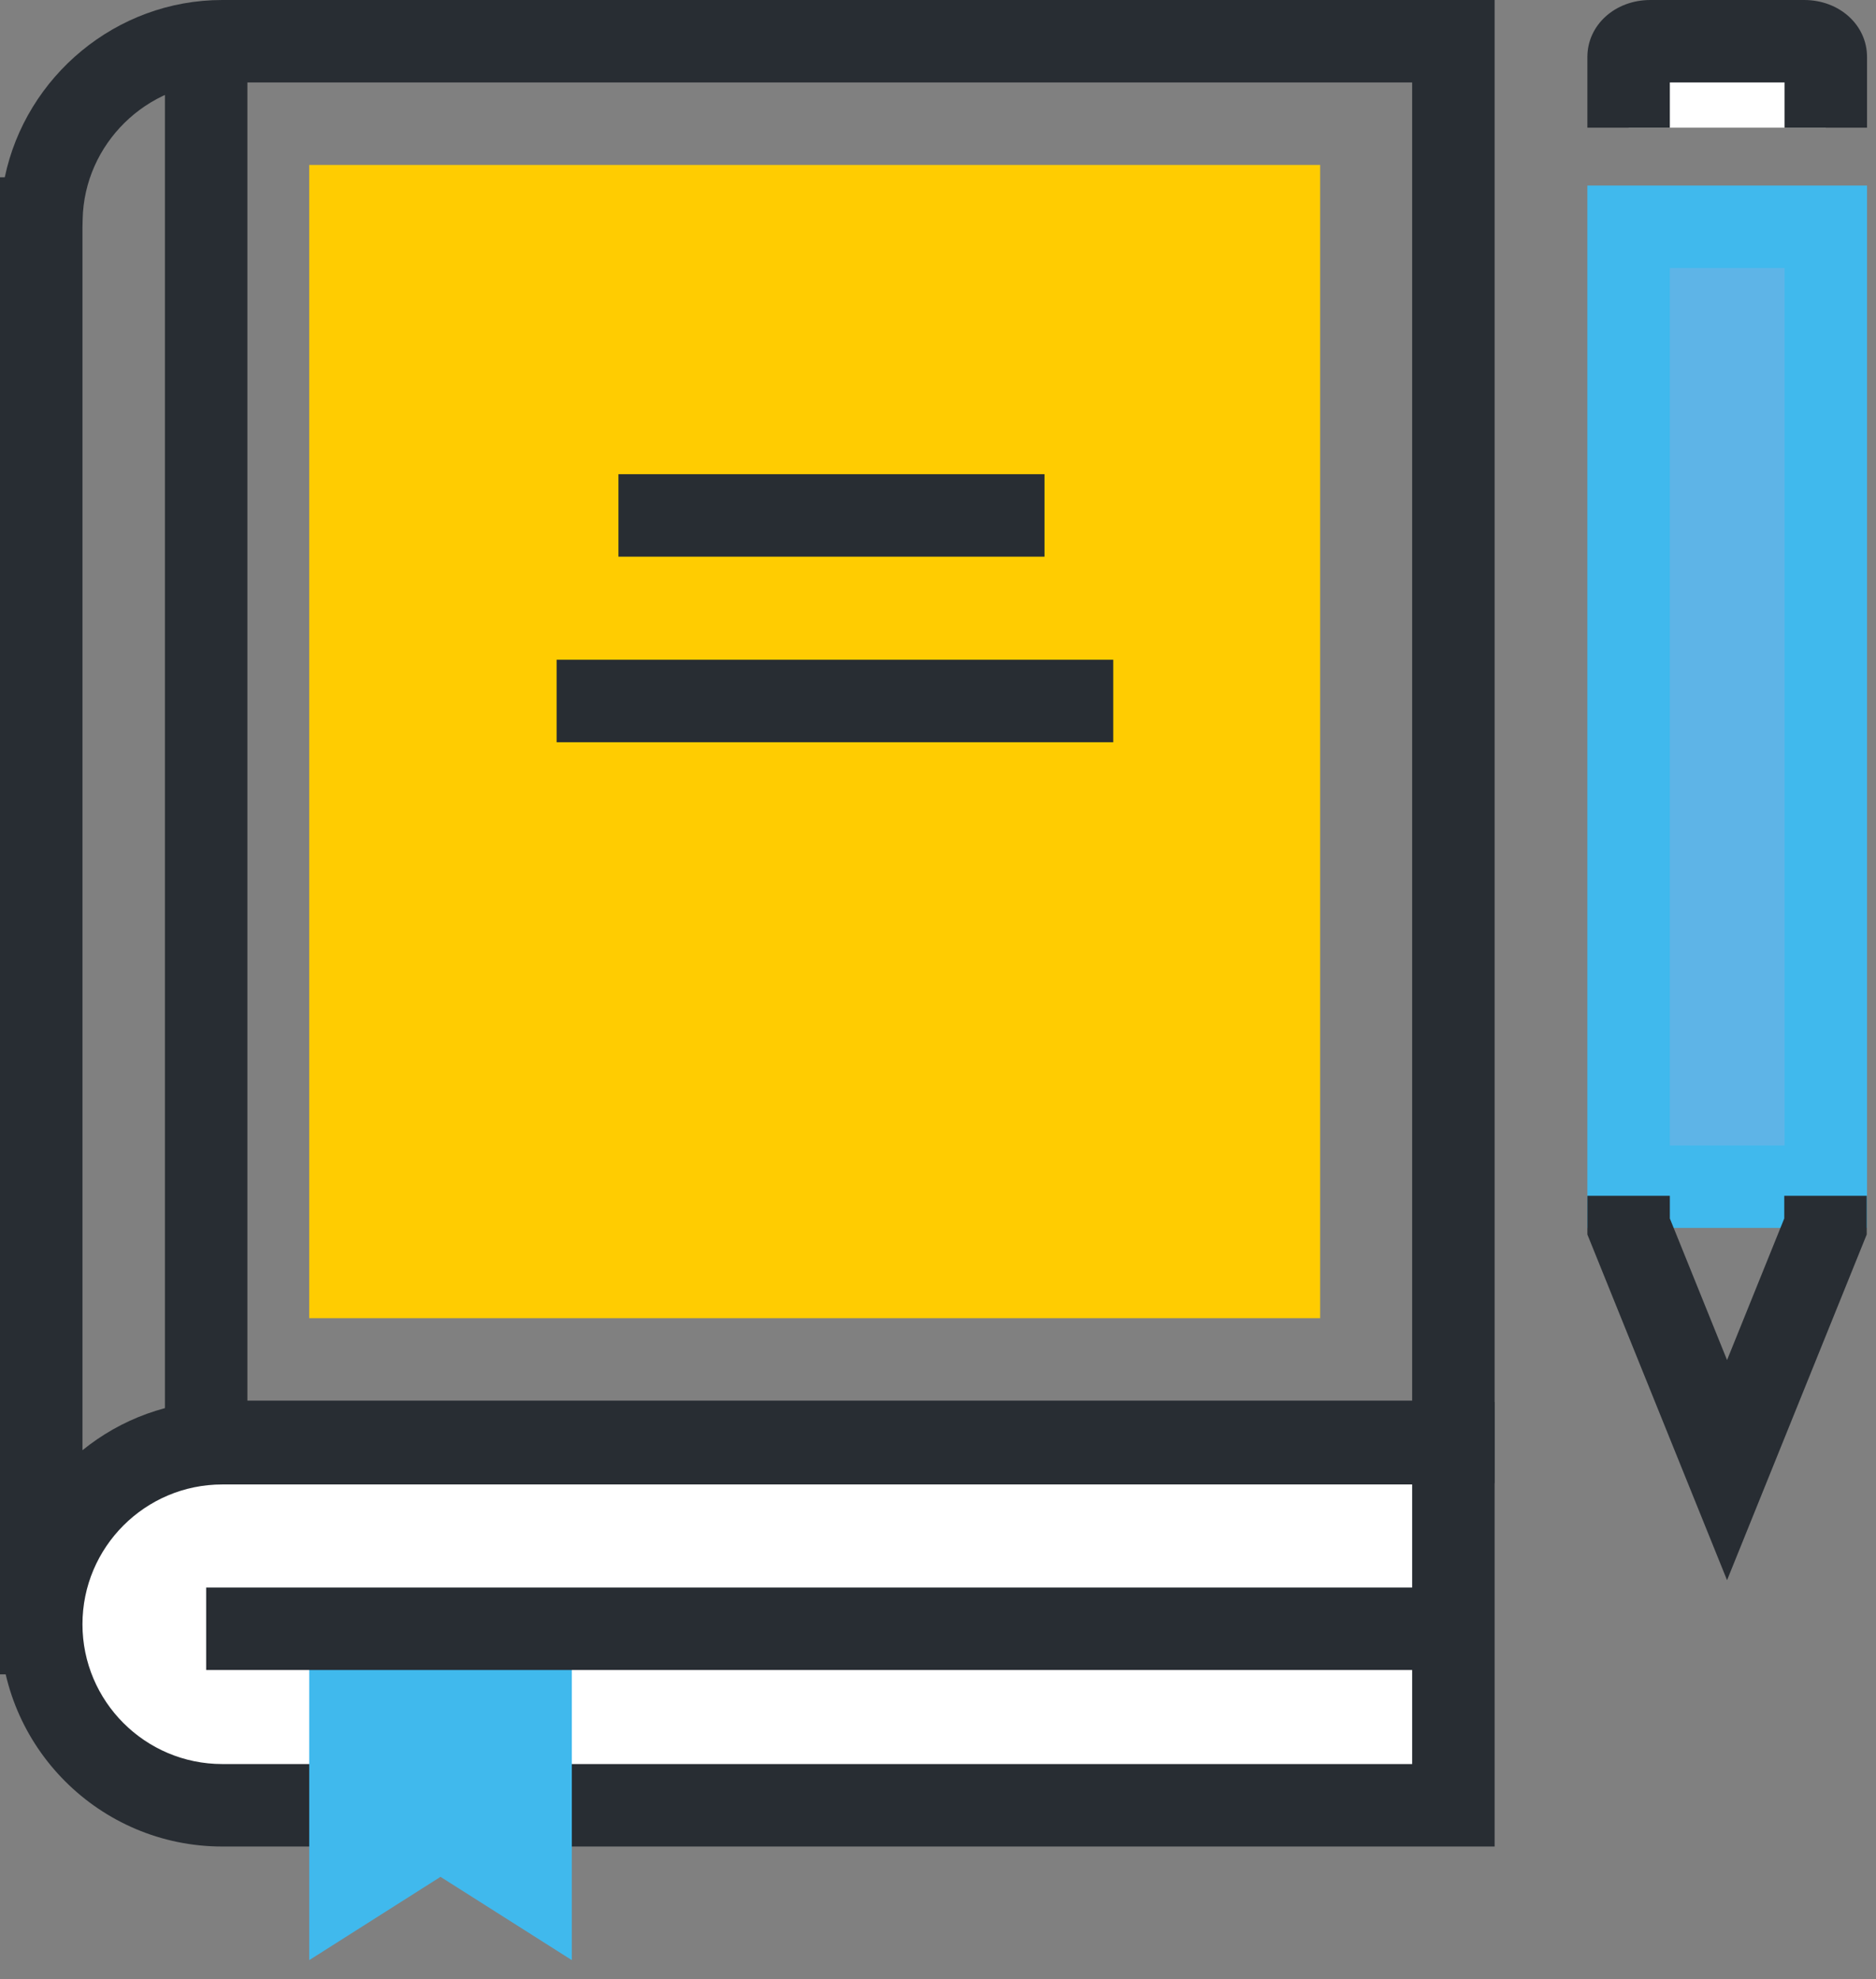 <?xml version="1.0" encoding="UTF-8"?>
<svg width="91px" height="96px" viewBox="0 0 91 96" version="1.1" xmlns="http://www.w3.org/2000/svg" xmlns:xlink="http://www.w3.org/1999/xlink">
    <rect x="0" y="0" width="91" height="96" fill="#808080" stroke="none"/>
    <!-- Generator: Sketch 49 (51002) - http://www.bohemiancoding.com/sketch -->
    <title>Group 8</title>
    <desc>Created with Sketch.</desc>
    <defs></defs>
    <g id="Page-1" stroke="none" stroke-width="1" fill="none" fill-rule="evenodd">
        <g id="main-hover" transform="translate(-211, -1476)">
            <g id="Group-8" transform="translate(211, 1476)">
                <polygon id="Fill-344" fill="#FFCC01" points="15 63.935 64.037 63.935 64.037 8 15 8"></polygon>
                <path d="M4,11.054 L4,70.34 C5.854,68.836 8.215,67.935 10.782,67.935 L68.5,67.935 L68.5,4 L10.782,4 C7.121,4 4.083,6.979 4.009,10.641 L4,11.054 Z M4.148,81.211 L0,81.211 L0,8.601 L0.231,8.601 C1.252,3.71 5.629,0 10.782,0 L72.5,0 L72.5,71.935 L10.782,71.935 C7.042,71.935 4,74.977 4,78.716 L4.012,78.937 L4.148,81.211 Z" id="Fill-345" fill="#282D33"></path>
                <path d="M70.5,70 L10.782,70 C5.932,70 2,73.931 2,78.781 C2,83.629 5.932,87.561 10.782,87.561 L70.5,87.561 L70.5,70" id="Fill-346" fill="#FFFFFF"></path>
                <path d="M10.782,72 C7.042,72 4,75.042 4,78.781 C4,82.52 7.042,85.561 10.782,85.561 L68.5,85.561 L68.5,72 L10.782,72 Z M72.5,89.561 L10.782,89.561 C4.837,89.561 0,84.725 0,78.781 C0,72.836 4.837,68 10.782,68 L72.5,68 L72.5,89.561 Z" id="Fill-347" fill="#282D33"></path>
                <path d="M88.565,6.194 L88.565,2.763 C88.565,2.339 88.097,2 87.515,2 L80.055,2 C79.471,2 79,2.339 79,2.763 L79,6.194" id="Fill-348" fill="#FFFFFF"></path>
                <path d="M90.565,6.194 L86.565,6.194 L86.565,4 L81,4 L81,6.194 L77,6.194 L77,2.763 C77,1.213 78.342,0 80.055,0 L87.515,0 C89.225,0 90.565,1.213 90.565,2.763 L90.565,6.194" id="Fill-349" fill="#282D33"></path>
                <polyline id="Fill-350" fill="#40B9ED" points="27.738 95.072 21.368 91.032 15 95.072 15 80 27.738 80 27.738 95.072"></polyline>
                <path d="M10,79 L70.374,79" id="Fill-351" fill="#FFFFFF"></path>
                <polygon id="Fill-352" fill="#282D33" points="10 81 70.374 81 70.374 77 10 77"></polygon>
                <path d="M10,69.544 L10,3" id="Fill-353" fill="#FFFFFF"></path>
                <polygon id="Fill-354" fill="#282D33" points="8 69.544 12 69.544 12 3 8 3"></polygon>
                <polygon id="Fill-355" fill="#5EB4E7" points="79 57.558 88.565 57.558 88.565 11 79 11"></polygon>
                <path d="M81,55.558 L86.565,55.558 L86.565,13 L81,13 L81,55.558 Z M77,59.558 L90.565,59.558 L90.565,9 L77,9 L77,59.558 Z" id="Fill-356" fill="#40B9ED"></path>
                <polyline id="Fill-357" fill="#282D33" points="83.775 76.643 77 59.876 77 58 81 58 81 59.098 83.775 65.966 86.55 59.098 86.55 58 90.55 58 90.55 59.876 83.775 76.643"></polyline>
                <polygon id="Fill-358" fill="#282D33" points="27 36 54 36 54 32 27 32"></polygon>
                <polygon id="Fill-359" fill="#282D33" points="30 27 50.666 27 50.666 23 30 23"></polygon>
            </g>
        </g>
    </g>
</svg>